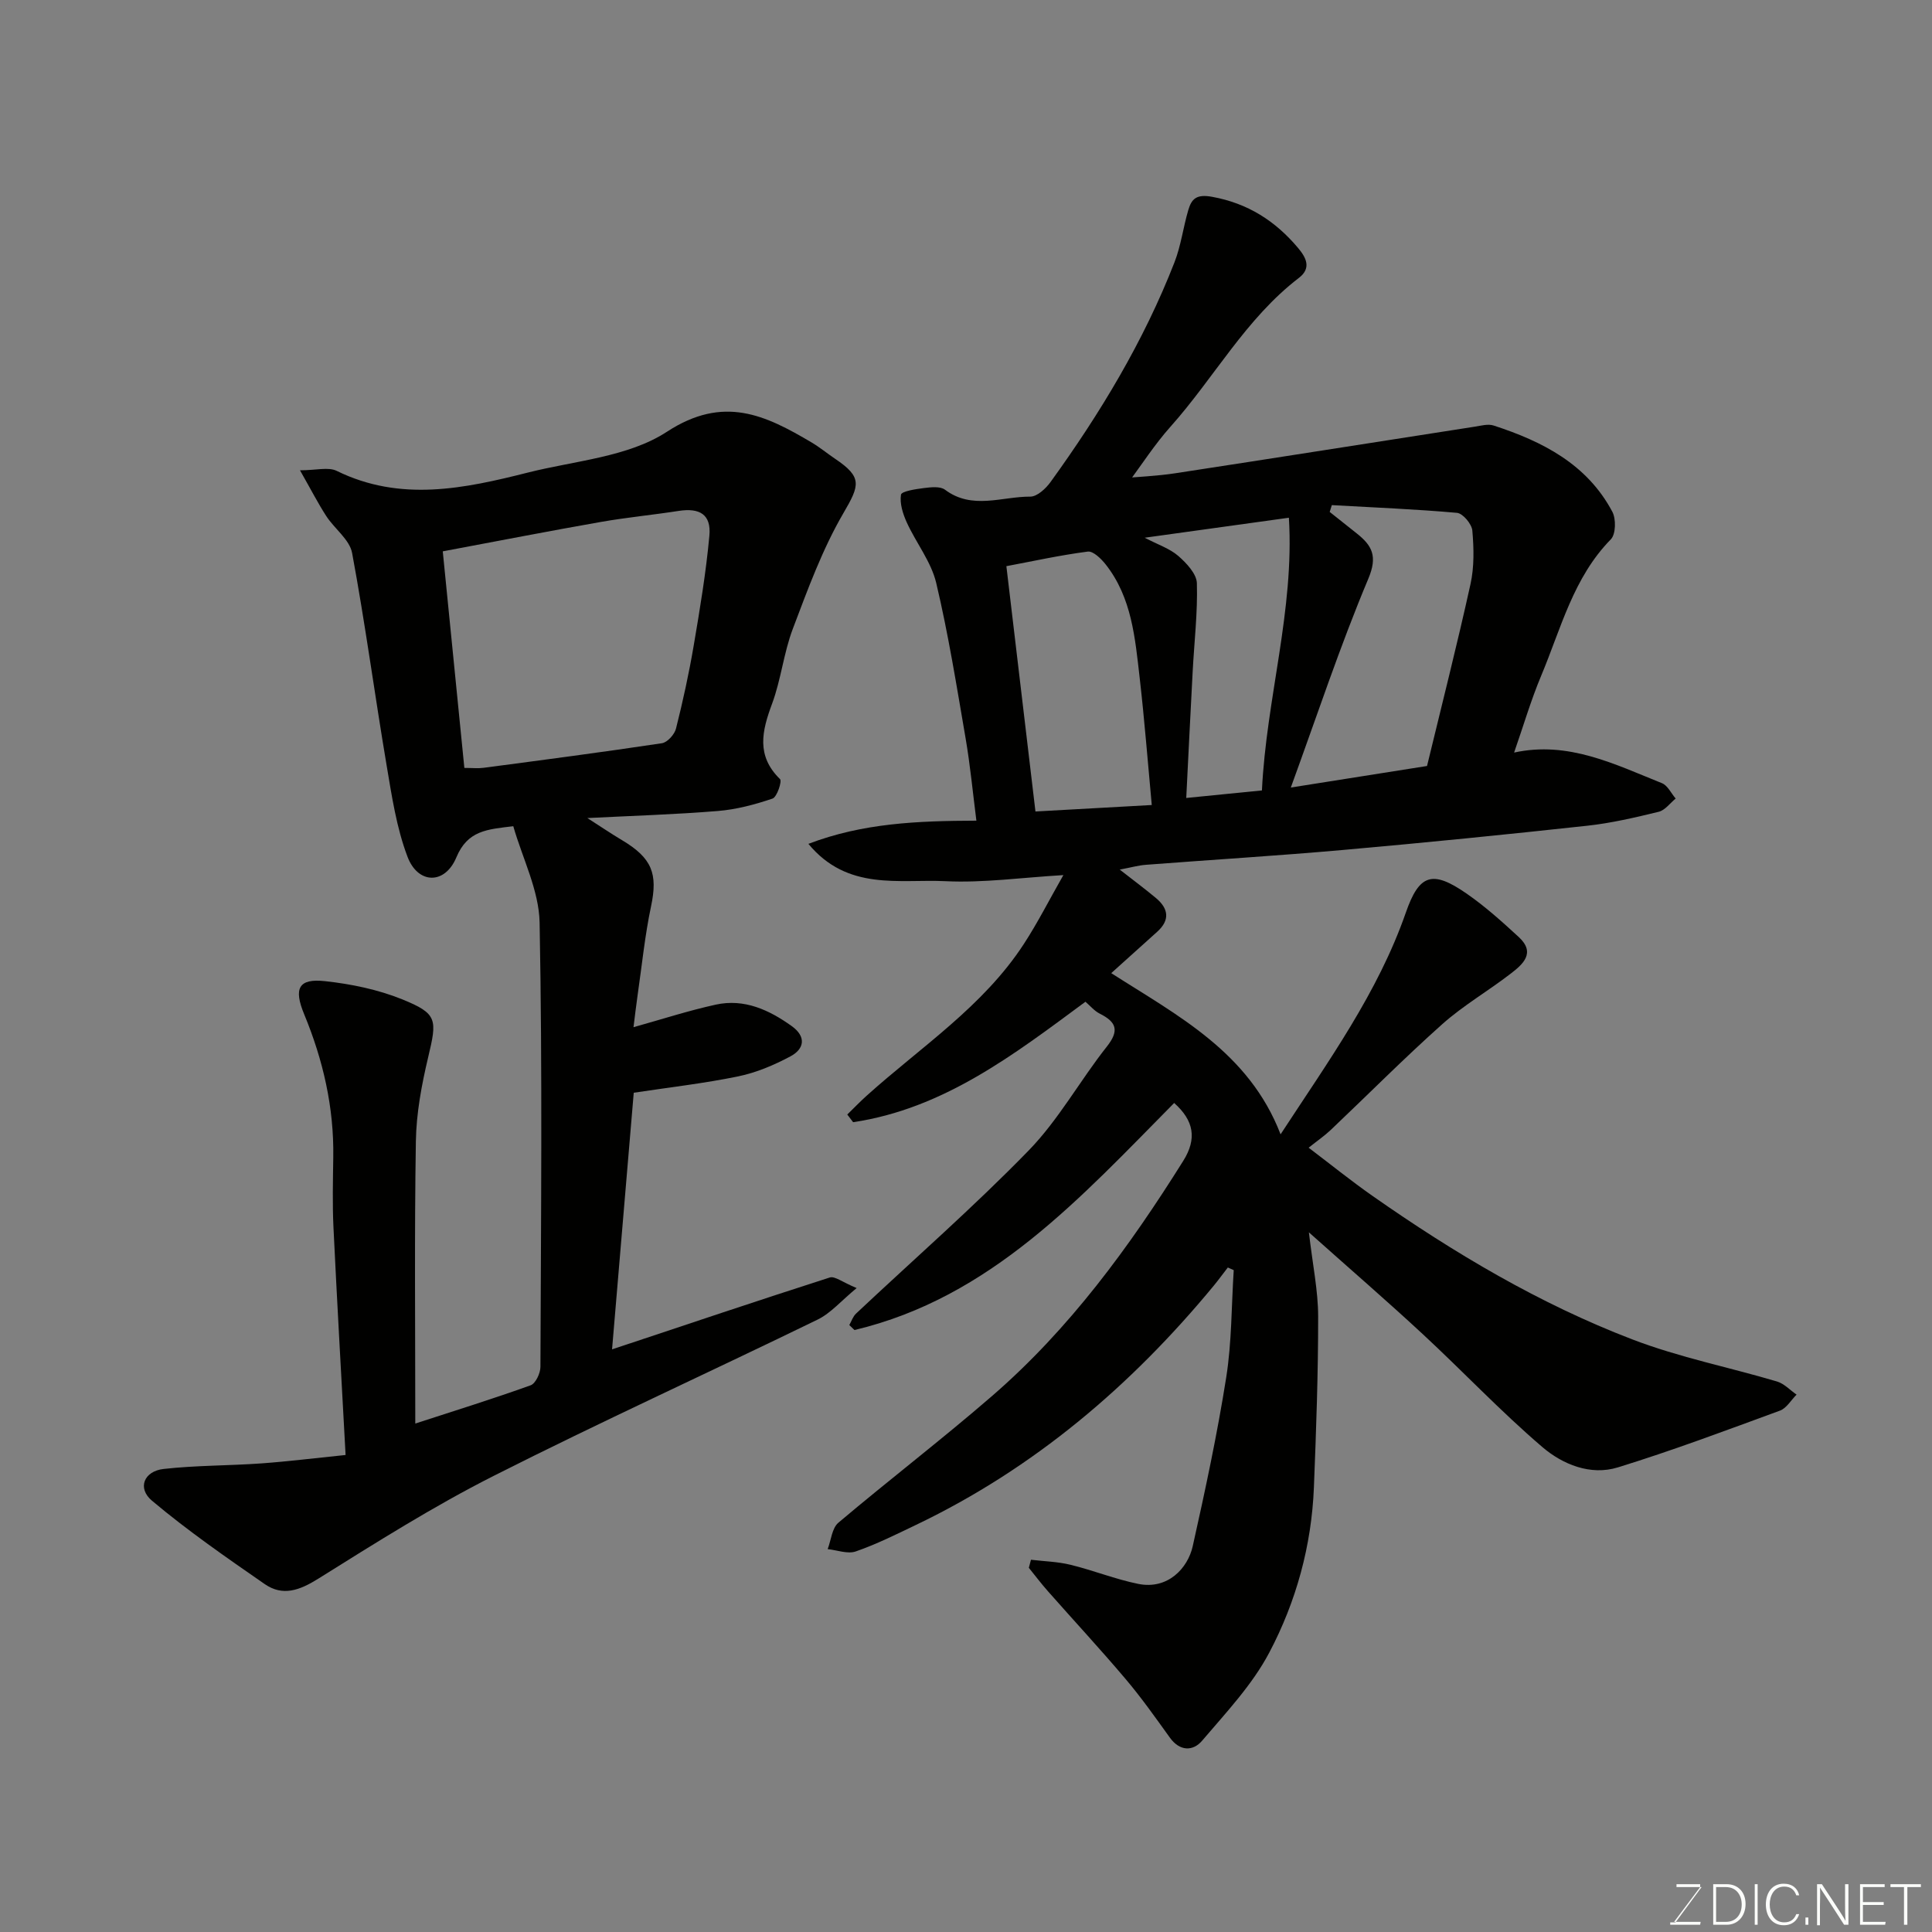 <svg enable-background="new 0 0 400 400" viewBox="0 0 400 400" xmlns="http://www.w3.org/2000/svg"><rect x="0" y="0" width="400" height="400" fill="#808080" stroke="none"/><path d="m243.1 228.36c-19.36 19.56-37.93 40.29-66.19 47.01-.36-.34-.71-.69-1.07-1.03.45-.8.75-1.77 1.39-2.37 11.94-11.23 24.32-22.03 35.74-33.77 6.2-6.37 10.61-14.46 16.17-21.49 2.64-3.33 2.03-5.1-1.44-6.84-1.15-.58-2.04-1.68-2.97-2.47-14.76 10.91-29.32 22.13-48.1 24.94-.4-.53-.81-1.06-1.21-1.59 1.34-1.31 2.64-2.66 4.03-3.91 11.22-10.1 24.12-18.47 32.54-31.42 2.84-4.36 5.2-9.03 8.17-14.24-8.65.51-16.56 1.64-24.4 1.26-9.6-.46-20.28 2.08-28.39-7.73 11.3-4.31 22.61-4.76 34.78-4.8-.75-5.88-1.28-11.49-2.23-17.04-1.85-10.76-3.57-21.57-6.09-32.19-1.05-4.4-4.16-8.28-6.09-12.51-.81-1.78-1.49-3.93-1.2-5.75.11-.71 3.04-1.16 4.73-1.37 1.45-.18 3.38-.41 4.38.34 5.64 4.23 11.78 1.4 17.66 1.43 1.41.01 3.21-1.66 4.19-3.02 10.27-14.2 19.29-29.13 25.67-45.51 1.34-3.44 1.8-7.22 2.85-10.79.7-2.39 1.74-3.34 4.95-2.75 7.4 1.35 13.07 5 17.75 10.55 1.62 1.92 2.91 4.16.21 6.23-11.01 8.43-17.56 20.7-26.6 30.82-3.25 3.64-5.92 7.81-8.85 11.74-.61-.34-1.22-.68-1.83-1.02 3.9-.35 7.83-.5 11.7-1.09 20.67-3.16 41.31-6.43 61.97-9.64 1.3-.2 2.76-.62 3.92-.24 10.11 3.29 19.34 7.98 24.58 17.86.79 1.49.72 4.64-.31 5.7-7.78 7.93-10.32 18.45-14.4 28.18-2.17 5.17-3.75 10.59-5.63 15.97 11.23-2.45 20.84 2.43 30.61 6.34 1.18.47 1.9 2.09 2.84 3.18-1.16.95-2.2 2.42-3.51 2.74-4.89 1.19-9.83 2.35-14.81 2.89-16.82 1.83-33.65 3.52-50.5 5.01-13.62 1.21-27.27 2.03-40.9 3.08-1.55.12-3.08.56-5.38.99 2.93 2.29 5.28 4.03 7.51 5.9 2.59 2.17 2.93 4.54.27 6.95-3.05 2.76-6.12 5.51-9.54 8.59 13.74 8.8 28.5 16.34 35.06 33.37 10.02-15.33 20.16-29.35 25.93-45.9 2.78-7.99 5.49-8.87 12.63-3.91 3.82 2.65 7.32 5.8 10.75 8.96 3.6 3.32.81 5.68-1.73 7.63-4.62 3.56-9.74 6.53-14.08 10.39-7.92 7.06-15.4 14.61-23.11 21.92-1.3 1.23-2.79 2.25-4.58 3.68 4.46 3.38 8.73 6.83 13.21 9.97 16.88 11.82 34.55 22.34 53.81 29.72 9.67 3.71 19.97 5.75 29.94 8.71 1.49.44 2.71 1.79 4.06 2.72-1.14 1.14-2.08 2.82-3.45 3.32-11.13 4.08-22.24 8.26-33.56 11.75-5.67 1.75-11.43-.63-15.62-4.21-8.62-7.37-16.43-15.66-24.76-23.38-7.44-6.9-15.13-13.54-23.58-21.08.79 6.78 1.91 12.09 1.92 17.39.01 11.8-.41 23.61-.88 35.4-.48 12.08-3.67 23.67-9.24 34.22-3.52 6.68-8.95 12.42-13.91 18.25-1.87 2.2-4.61 2.23-6.67-.64-2.96-4.11-5.89-8.27-9.16-12.13-5.22-6.17-10.72-12.1-16.06-18.15-1.39-1.57-2.66-3.25-3.98-4.88.15-.56.29-1.11.44-1.67 2.74.33 5.55.39 8.22 1.05 4.71 1.15 9.26 2.99 14 3.95 6.11 1.23 10.25-3.24 11.27-7.8 2.59-11.58 5.08-23.21 6.93-34.92 1.16-7.31 1.08-14.82 1.56-22.24-.41-.18-.82-.37-1.22-.55-.97 1.25-1.9 2.53-2.9 3.75-17.13 20.75-37.21 37.83-61.61 49.52-4.12 1.97-8.23 4.03-12.53 5.52-1.68.58-3.86-.28-5.81-.48.71-1.86.89-4.35 2.22-5.47 10.52-8.89 21.47-17.27 31.88-26.29 16-13.87 28.35-30.79 39.53-48.64 2.85-4.57 2.21-8.31-1.89-11.97zm32.64-123.78c-.15.47-.29.94-.44 1.41 1.86 1.48 3.72 2.96 5.59 4.44 3.2 2.54 4.38 4.72 2.39 9.43-5.85 13.91-10.59 28.28-16.03 43.19 10.53-1.67 19.51-3.09 28.2-4.46 3.07-12.69 6.24-25.13 9-37.66.79-3.57.7-7.42.38-11.09-.12-1.35-1.96-3.55-3.17-3.66-8.62-.77-17.28-1.11-25.92-1.6zm-37.28 62.09c-.82-8.81-1.5-17.58-2.5-26.31-.95-8.23-1.62-16.62-7.04-23.5-.93-1.18-2.59-2.8-3.7-2.66-5.74.74-11.42 2-16.86 3.02 2.03 17.12 4 33.78 6.02 50.79 8.22-.46 16.24-.9 24.08-1.34zm22.81-3.02c.9-18.96 6.75-37.34 5.58-56.46-10.06 1.4-19.54 2.71-29.85 4.14 2.79 1.46 5.19 2.24 6.95 3.77 1.7 1.48 3.79 3.7 3.85 5.64.18 6.08-.55 12.19-.87 18.29-.46 8.53-.87 17.07-1.33 26.18 5.56-.55 10.1-1 15.67-1.56z" fill="#010100"/><path d="m71.55 301.24c-.89-16.43-1.77-31.77-2.51-47.13-.23-4.82-.11-9.66-.04-14.5.16-10.32-2.1-20.13-6.02-29.61-2.22-5.36-1.19-7.47 4.33-6.86 5.41.59 10.94 1.73 15.96 3.76 7.35 2.98 7.24 4.16 5.37 12.02-1.35 5.69-2.45 11.59-2.54 17.41-.31 19.32-.12 38.65-.12 58.4 8.18-2.66 16.09-5.12 23.88-7.92 1.03-.37 2.03-2.5 2.03-3.82.11-30.66.42-61.33-.17-91.98-.13-6.67-3.54-13.28-5.45-19.95-5.39.65-9.45.85-11.79 6.46-2.38 5.69-7.96 5.55-10.11-.14-2.28-6-3.25-12.55-4.33-18.95-2.47-14.63-4.43-29.35-7.14-43.94-.52-2.78-3.64-5.01-5.35-7.64-1.72-2.66-3.17-5.49-5.44-9.48 3.36 0 5.87-.73 7.6.12 13.2 6.48 26.4 3.68 39.58.35 9.75-2.46 20.77-3.21 28.79-8.45 11.73-7.66 20.4-3.44 29.98 2.23 1.68 1 3.2 2.26 4.83 3.36 5.7 3.83 5.1 5.48 1.74 11.24-4.37 7.49-7.4 15.82-10.49 23.98-1.89 4.99-2.43 10.49-4.29 15.5-2.1 5.65-3.33 10.75 1.65 15.61.44.43-.63 3.72-1.56 4.03-3.66 1.24-7.5 2.26-11.34 2.57-8.83.72-17.7.99-26.99 1.46 2.6 1.66 4.84 3.19 7.16 4.57 6.26 3.73 7.45 6.97 6.02 13.72-1.28 6.05-1.89 12.24-2.78 18.38-.32 2.21-.57 4.43-.85 6.63 5.84-1.63 11.37-3.43 17.03-4.67 5.9-1.29 11.04 1.08 15.74 4.45 3.03 2.18 2.62 4.71-.28 6.26-3.39 1.81-7.07 3.37-10.81 4.14-7.03 1.45-14.18 2.26-21.63 3.39-1.5 17.72-2.99 35.4-4.49 53.13 15.32-5.1 30.17-10.1 45.08-14.88 1.04-.33 2.62.98 5.56 2.19-3.21 2.64-5.35 5.2-8.09 6.53-22.33 10.88-44.95 21.17-67.11 32.38-12.49 6.32-24.4 13.84-36.28 21.27-3.85 2.41-7.34 3.69-11.07 1.11-7.95-5.51-15.95-11.04-23.34-17.26-3.11-2.61-1.66-6.13 2.42-6.58 6.71-.75 13.5-.67 20.24-1.15 5.51-.4 11.02-1.09 17.42-1.74zm20.12-187.09c1.53 15.36 2.99 30.01 4.47 44.84 1.67 0 2.83.13 3.96-.02 12.32-1.63 24.64-3.24 36.93-5.09 1.14-.17 2.63-1.82 2.93-3.04 1.43-5.67 2.68-11.4 3.66-17.16 1.29-7.56 2.55-15.15 3.25-22.78.4-4.36-1.97-5.8-6.37-5.12-5.33.83-10.72 1.34-16.03 2.27-10.72 1.88-21.42 3.97-32.8 6.1z" fill="#010100"/><g fill="#fbfcfa"><path d="m346.9 398 5.4-7.3h-5.2v-.6h4.9v.6l-5.4 7.2h5.5l-.1.6h-6.2v-.5z"/><path d="m354.7 390.1h2.8c2.3 0 3.9 1.6 3.9 4.1s-1.6 4.3-3.9 4.3h-2.8zm.6 7.8h2c2.2 0 3.3-1.6 3.3-3.6 0-1.8-1-3.6-3.3-3.6h-2z"/><path d="m363.9 390.1v8.4h-.6v-8.4z"/><path d="m372.5 396.3c-.4 1.3-1.4 2.3-3.2 2.3-2.4 0-3.7-1.9-3.7-4.3 0-2.3 1.2-4.3 3.7-4.3 1.8 0 2.9 1 3.2 2.4h-.6c-.4-1.1-1.1-1.8-2.5-1.8-2.1 0-3 1.9-3 3.7s.9 3.7 3 3.7c1.4 0 2.1-.7 2.5-1.7z"/><path d="m373.8 398.5v-1.5h.6v1.5z"/><path d="m376.2 398.5v-8.4h1c1.3 2 4.4 6.6 4.9 7.6-.1-1.2-.1-2.4-.1-3.8v-3.8h.7v8.4h-.9c-1.2-1.9-4.4-6.8-5-7.7.1 1.1 0 2.3 0 3.9v3.9h-.6z"/><path d="m390 394.4h-4.3v3.5h4.7l-.1.6h-5.2v-8.4h5.1v.6h-4.5v3.1h4.3z"/><path d="m394.2 390.7h-2.8v-.6h6.3v.6h-2.8v7.8h-.7z"/></g></svg>